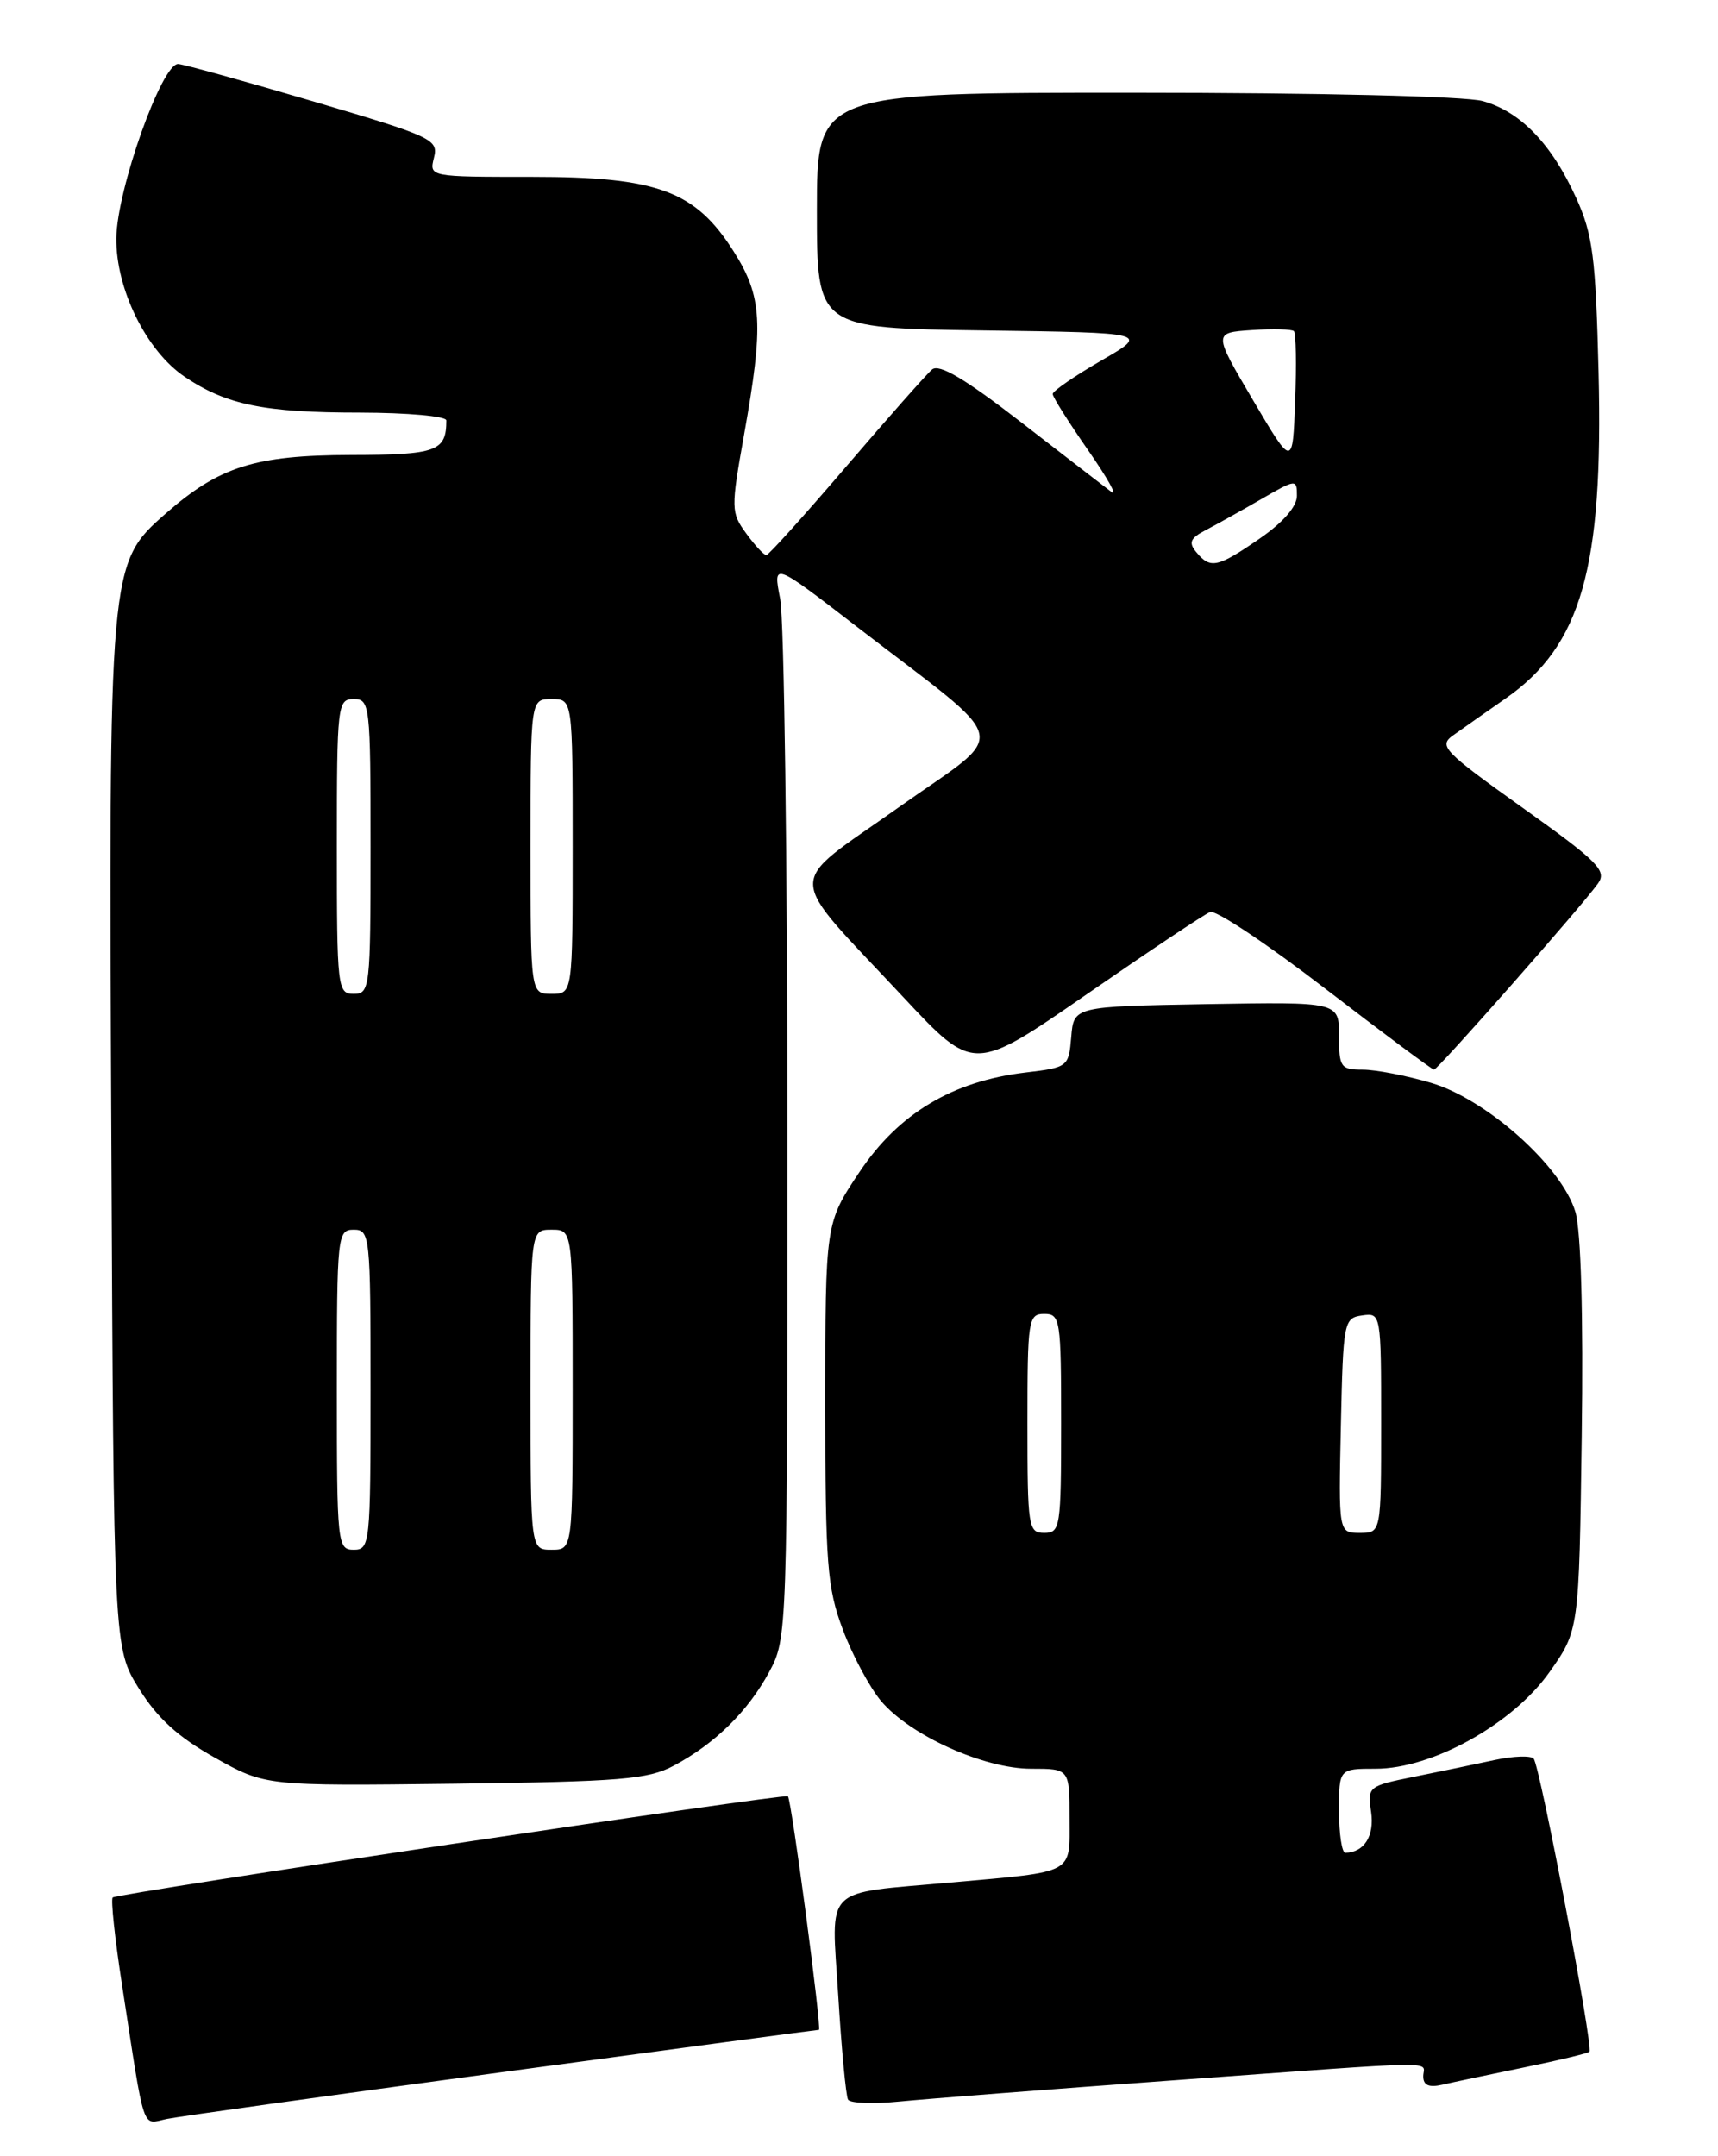 <?xml version="1.0" encoding="UTF-8" standalone="no"?>
<!DOCTYPE svg PUBLIC "-//W3C//DTD SVG 1.1//EN" "http://www.w3.org/Graphics/SVG/1.1/DTD/svg11.dtd" >
<svg xmlns="http://www.w3.org/2000/svg" xmlns:xlink="http://www.w3.org/1999/xlink" version="1.1" viewBox="0 0 204 256">
 <g >
 <path fill="currentColor"
d=" M 59.67 246.02 C 80.11 243.26 97.02 241.00 97.24 241.00 C 97.61 241.00 94.00 213.80 93.56 213.27 C 93.26 212.90 13.85 224.81 13.38 225.29 C 13.14 225.52 13.64 230.17 14.48 235.61 C 17.26 253.64 16.78 252.20 19.81 251.58 C 21.29 251.28 39.23 248.78 59.67 246.02 Z  M 139.69 246.97 C 172.13 244.62 169.00 244.67 169.00 246.52 C 169.00 247.58 169.67 247.88 171.25 247.52 C 172.49 247.23 176.85 246.31 180.94 245.47 C 185.04 244.63 188.54 243.79 188.74 243.60 C 189.23 243.11 182.86 209.66 182.11 208.80 C 181.77 208.42 179.70 208.49 177.50 208.96 C 175.30 209.44 170.99 210.33 167.93 210.95 C 162.46 212.05 162.36 212.13 162.81 215.14 C 163.22 217.98 161.99 219.94 159.75 219.98 C 159.34 219.99 159.00 217.75 159.00 215.00 C 159.00 210.00 159.00 210.00 163.34 210.00 C 170.07 210.00 179.62 204.70 183.98 198.54 C 187.50 193.57 187.50 193.57 187.82 170.54 C 188.02 156.22 187.73 146.14 187.07 143.90 C 185.48 138.52 176.58 130.55 169.97 128.58 C 167.03 127.71 163.37 127.00 161.82 127.00 C 159.19 127.00 159.00 126.72 159.00 122.97 C 159.00 118.95 159.00 118.95 143.25 119.22 C 127.50 119.50 127.50 119.50 127.20 123.12 C 126.90 126.67 126.81 126.74 121.76 127.34 C 113.09 128.37 106.70 132.20 102.05 139.16 C 98.00 145.23 98.00 145.23 98.00 166.58 C 98.00 185.74 98.21 188.49 100.08 193.48 C 101.22 196.53 103.27 200.35 104.62 201.96 C 108.06 206.04 116.83 210.00 122.44 210.00 C 127.00 210.00 127.00 210.00 127.00 215.91 C 127.00 222.60 127.79 222.17 113.00 223.50 C 97.53 224.89 98.72 223.70 99.53 236.85 C 99.92 243.26 100.45 248.86 100.70 249.29 C 100.96 249.72 103.72 249.82 106.83 249.51 C 109.95 249.20 124.73 248.05 139.69 246.97 Z  M 80.00 209.64 C 84.90 207.03 88.82 203.18 91.34 198.50 C 93.48 194.53 93.50 194.05 93.50 135.00 C 93.50 102.27 93.11 73.53 92.64 71.11 C 91.78 66.73 91.78 66.73 101.64 74.33 C 120.59 88.93 120.01 86.42 106.65 95.90 C 93.11 105.50 93.05 103.17 107.29 118.42 C 115.62 127.33 115.62 127.33 129.04 118.05 C 136.43 112.94 143.02 108.54 143.70 108.28 C 144.38 108.02 150.54 112.13 157.40 117.41 C 164.26 122.68 170.06 127.00 170.28 127.00 C 170.72 127.00 187.78 107.65 189.74 104.91 C 190.84 103.38 189.82 102.34 180.82 95.92 C 171.35 89.16 170.78 88.56 172.57 87.29 C 173.63 86.53 176.43 84.57 178.78 82.93 C 187.77 76.66 190.39 67.46 189.82 44.26 C 189.48 30.53 189.14 27.86 187.16 23.50 C 184.25 17.09 180.54 13.24 176.06 12.00 C 174.00 11.43 156.53 11.01 134.75 11.01 C 97.00 11.00 97.00 11.00 97.00 24.98 C 97.00 38.96 97.00 38.96 116.75 39.23 C 136.50 39.50 136.50 39.50 130.75 42.82 C 127.59 44.65 125.00 46.43 125.00 46.78 C 125.00 47.13 126.89 50.13 129.21 53.46 C 131.52 56.78 132.76 59.00 131.96 58.40 C 131.16 57.79 126.31 54.05 121.18 50.08 C 114.59 44.98 111.52 43.16 110.68 43.87 C 110.03 44.41 105.45 49.59 100.50 55.37 C 95.55 61.15 91.28 65.89 91.00 65.91 C 90.72 65.92 89.65 64.77 88.61 63.34 C 86.79 60.85 86.78 60.41 88.36 51.57 C 90.70 38.45 90.52 35.21 87.11 29.84 C 82.55 22.65 78.08 21.00 63.17 21.00 C 50.97 21.00 50.96 21.00 51.53 18.72 C 52.08 16.56 51.35 16.22 37.30 12.07 C 29.16 9.67 21.90 7.66 21.17 7.60 C 19.23 7.45 13.87 22.53 13.81 28.29 C 13.76 34.33 17.38 41.67 21.94 44.74 C 26.88 48.07 31.38 48.99 42.75 48.99 C 48.39 49.00 53.00 49.41 53.00 49.92 C 53.00 53.59 51.86 54.00 41.64 54.02 C 30.29 54.05 26.04 55.39 19.68 60.97 C 12.91 66.92 12.90 66.96 13.22 135.19 C 13.50 195.66 13.50 195.66 16.50 200.49 C 18.68 203.99 21.14 206.24 25.50 208.68 C 31.50 212.05 31.50 212.05 54.00 211.78 C 73.70 211.53 76.94 211.27 80.00 209.64 Z  M 122.00 169.00 C 122.00 156.67 122.10 156.00 124.00 156.00 C 125.90 156.00 126.00 156.67 126.00 169.00 C 126.00 181.33 125.90 182.00 124.00 182.00 C 122.10 182.00 122.00 181.33 122.00 169.00 Z  M 159.22 169.25 C 159.49 156.89 159.57 156.49 161.75 156.18 C 163.98 155.86 164.00 155.95 164.00 168.93 C 164.00 182.00 164.00 182.00 161.47 182.00 C 158.94 182.00 158.94 182.00 159.22 169.25 Z  M 40.00 165.00 C 40.00 146.67 40.07 146.00 42.00 146.00 C 43.93 146.00 44.00 146.67 44.00 165.00 C 44.00 183.33 43.93 184.00 42.00 184.00 C 40.07 184.00 40.00 183.33 40.00 165.00 Z  M 63.00 165.00 C 63.00 146.00 63.00 146.00 65.50 146.00 C 68.00 146.00 68.00 146.00 68.00 165.00 C 68.00 184.00 68.00 184.00 65.50 184.00 C 63.00 184.00 63.00 184.00 63.00 165.00 Z  M 40.00 100.50 C 40.00 83.67 40.08 83.00 42.00 83.00 C 43.92 83.00 44.00 83.67 44.00 100.50 C 44.00 117.33 43.92 118.00 42.00 118.00 C 40.08 118.00 40.00 117.33 40.00 100.50 Z  M 63.00 100.50 C 63.00 83.00 63.00 83.00 65.50 83.00 C 68.00 83.00 68.00 83.00 68.00 100.50 C 68.00 118.00 68.00 118.00 65.50 118.00 C 63.00 118.00 63.00 118.00 63.00 100.50 Z  M 142.06 65.57 C 141.10 64.42 141.32 63.90 143.19 62.93 C 144.46 62.27 147.41 60.62 149.75 59.27 C 153.90 56.87 154.00 56.86 154.00 58.86 C 154.00 60.15 152.37 62.02 149.57 63.95 C 144.56 67.40 143.73 67.58 142.06 65.57 Z  M 148.78 47.50 C 144.06 39.50 144.06 39.50 148.64 39.19 C 151.15 39.02 153.41 39.08 153.65 39.32 C 153.89 39.56 153.96 43.30 153.79 47.63 C 153.50 55.50 153.50 55.50 148.78 47.50 Z "/>
</g>
</svg>